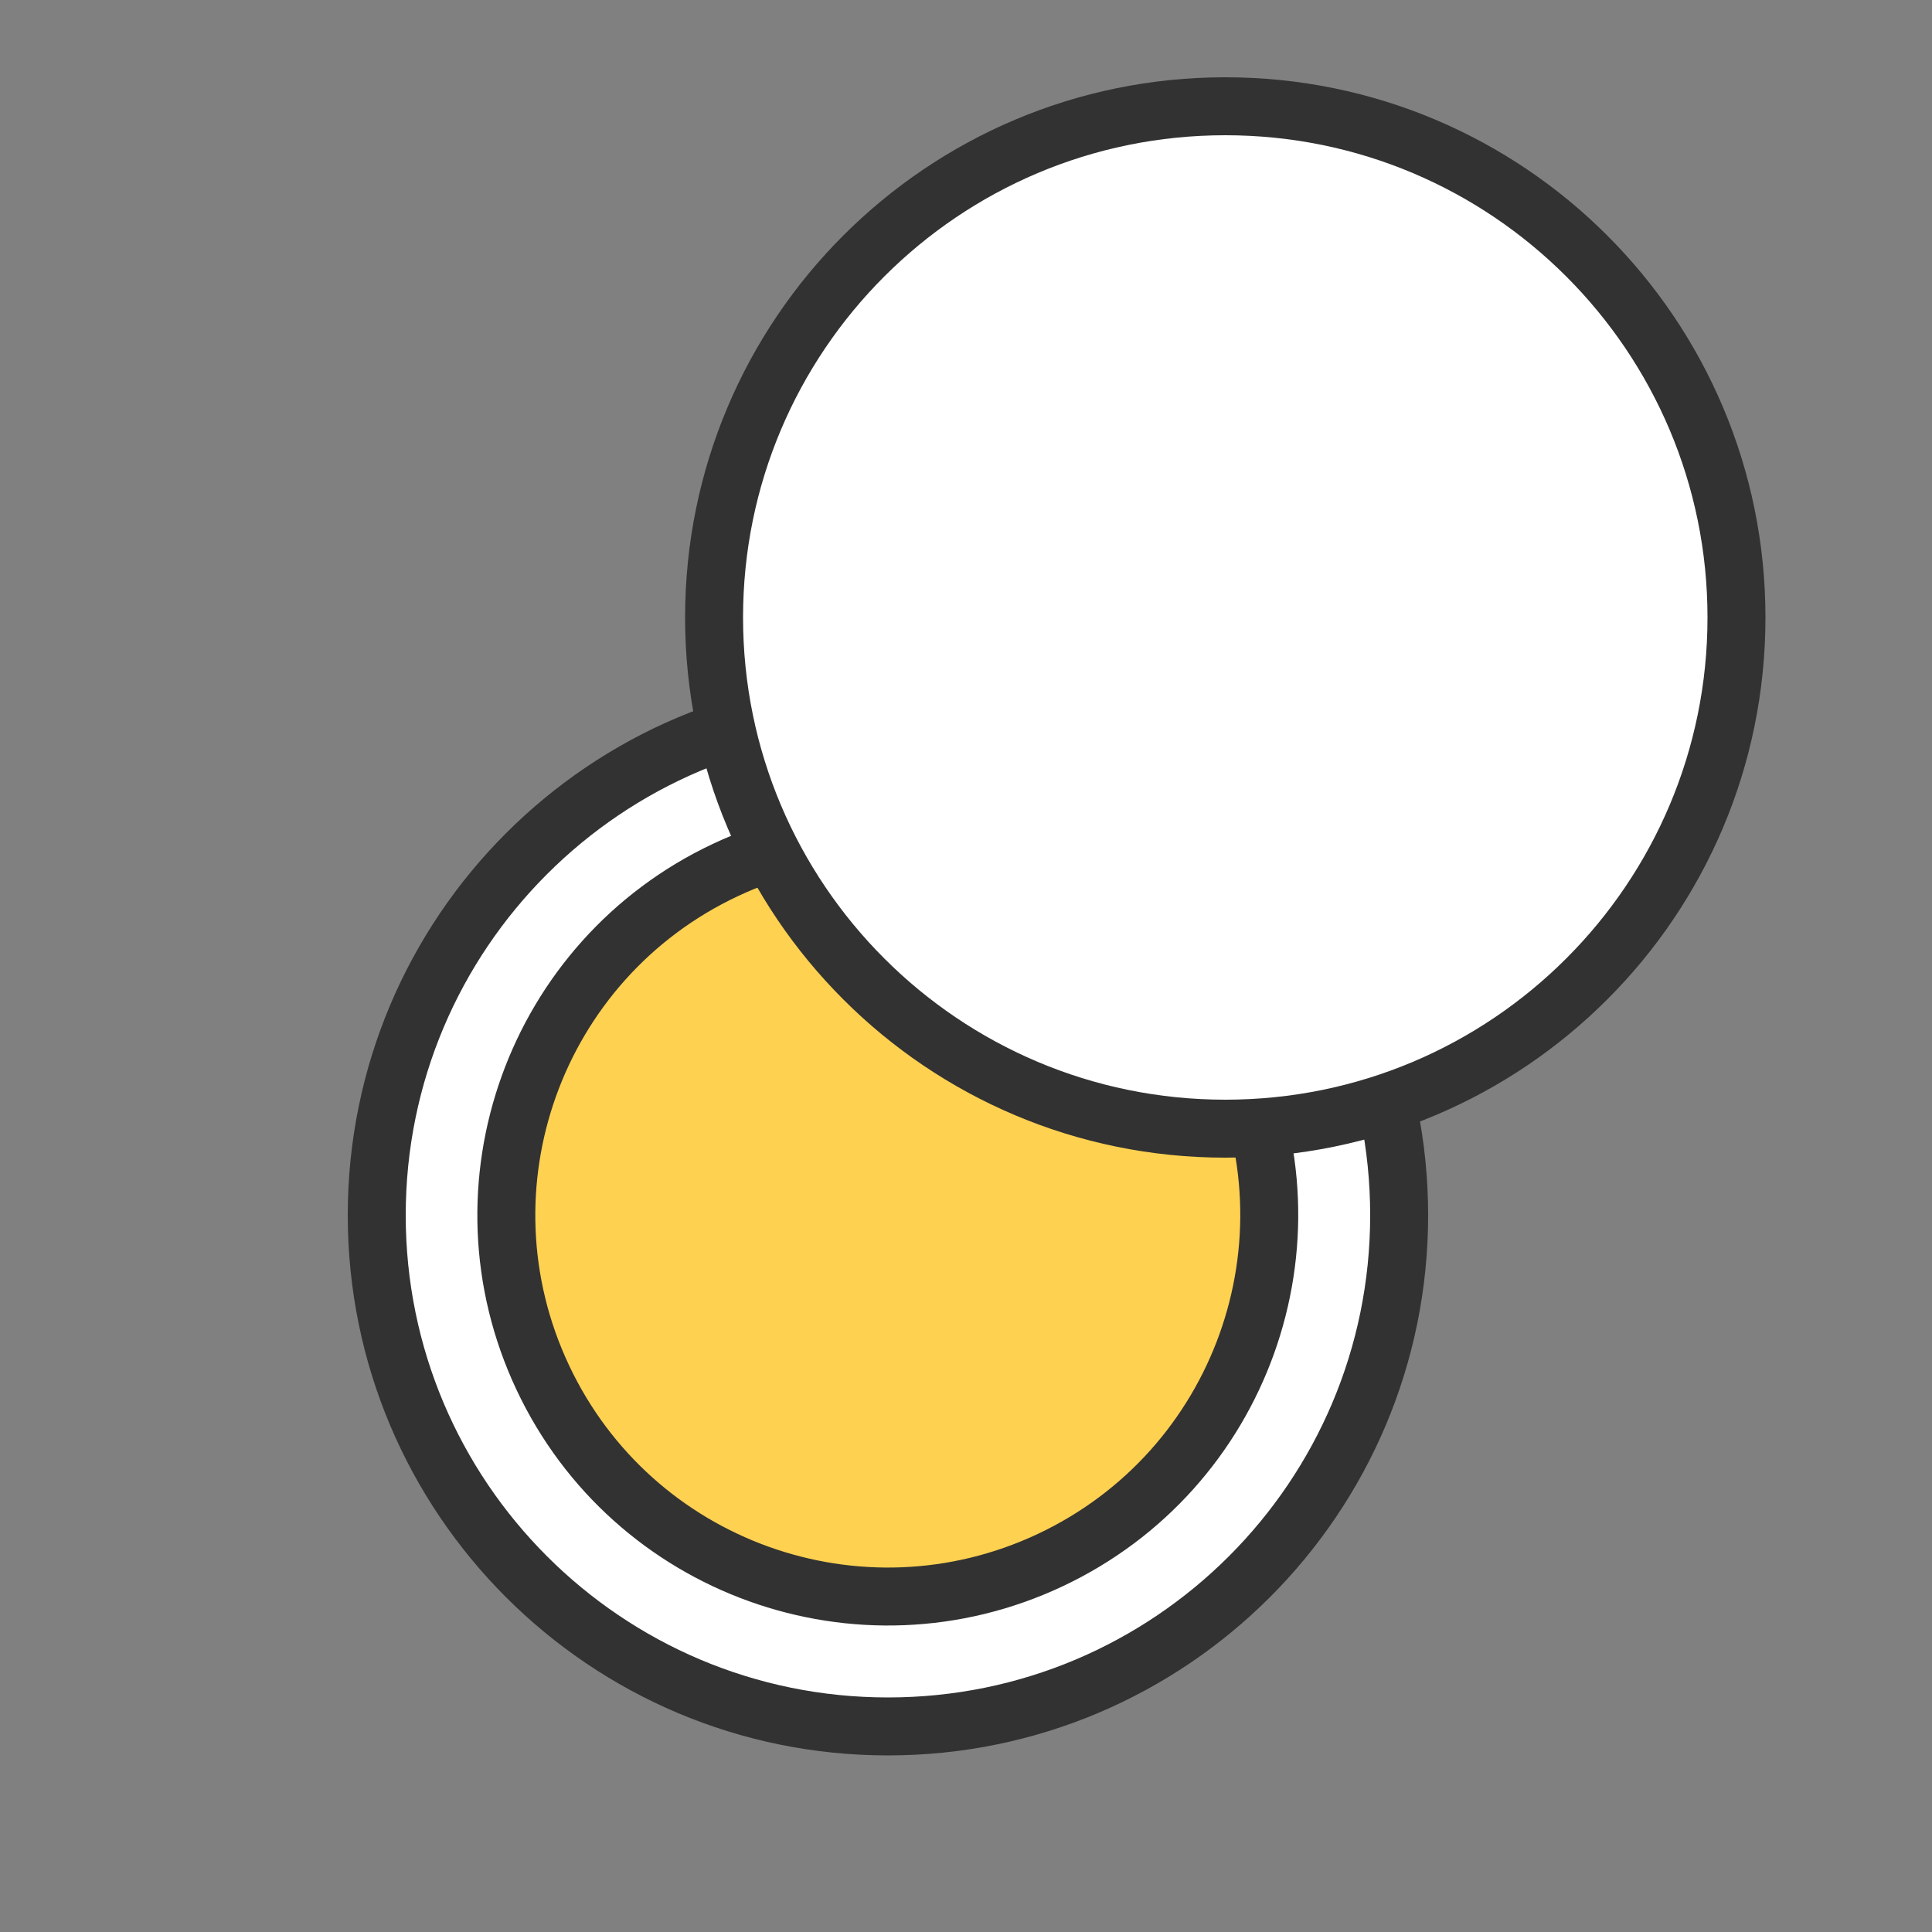 <svg width="50" height="50" viewBox="0 0 50 50" fill="none" xmlns="http://www.w3.org/2000/svg">
<rect x="0" y="0" width="50" height="50" fill="#808080" stroke="none"/>
<g clip-path="url(#clip0_477_874)">
<path d="M22.98 44.68C30.287 44.68 36.21 38.757 36.21 31.45C36.21 24.143 30.287 18.22 22.98 18.22C15.673 18.22 9.75 24.143 9.75 31.45C9.75 38.757 15.673 44.68 22.98 44.68Z" fill="white" stroke="#323232" stroke-width="1.5" stroke-miterlimit="10"/>
<path d="M27.181 40.375C32.113 38.052 34.228 32.172 31.905 27.24C29.582 22.309 23.702 20.194 18.77 22.517C13.839 24.839 11.724 30.72 14.047 35.651C16.369 40.583 22.25 42.698 27.181 40.375Z" fill="#FFD151" stroke="#323232" stroke-width="1.5" stroke-miterlimit="10"/>
<path d="M31.71 29.21C39.017 29.21 44.94 23.287 44.94 15.98C44.94 8.673 39.017 2.75 31.71 2.75C24.403 2.75 18.48 8.673 18.48 15.98C18.48 23.287 24.403 29.21 31.71 29.21Z" fill="white" stroke="#323232" stroke-width="1.5" stroke-miterlimit="10"/>
</g>
<defs>
<clipPath id="clip0_477_874">
<rect width="36.69" height="43.43" fill="white" transform="translate(9 2)"/>
</clipPath>
</defs>
</svg>
